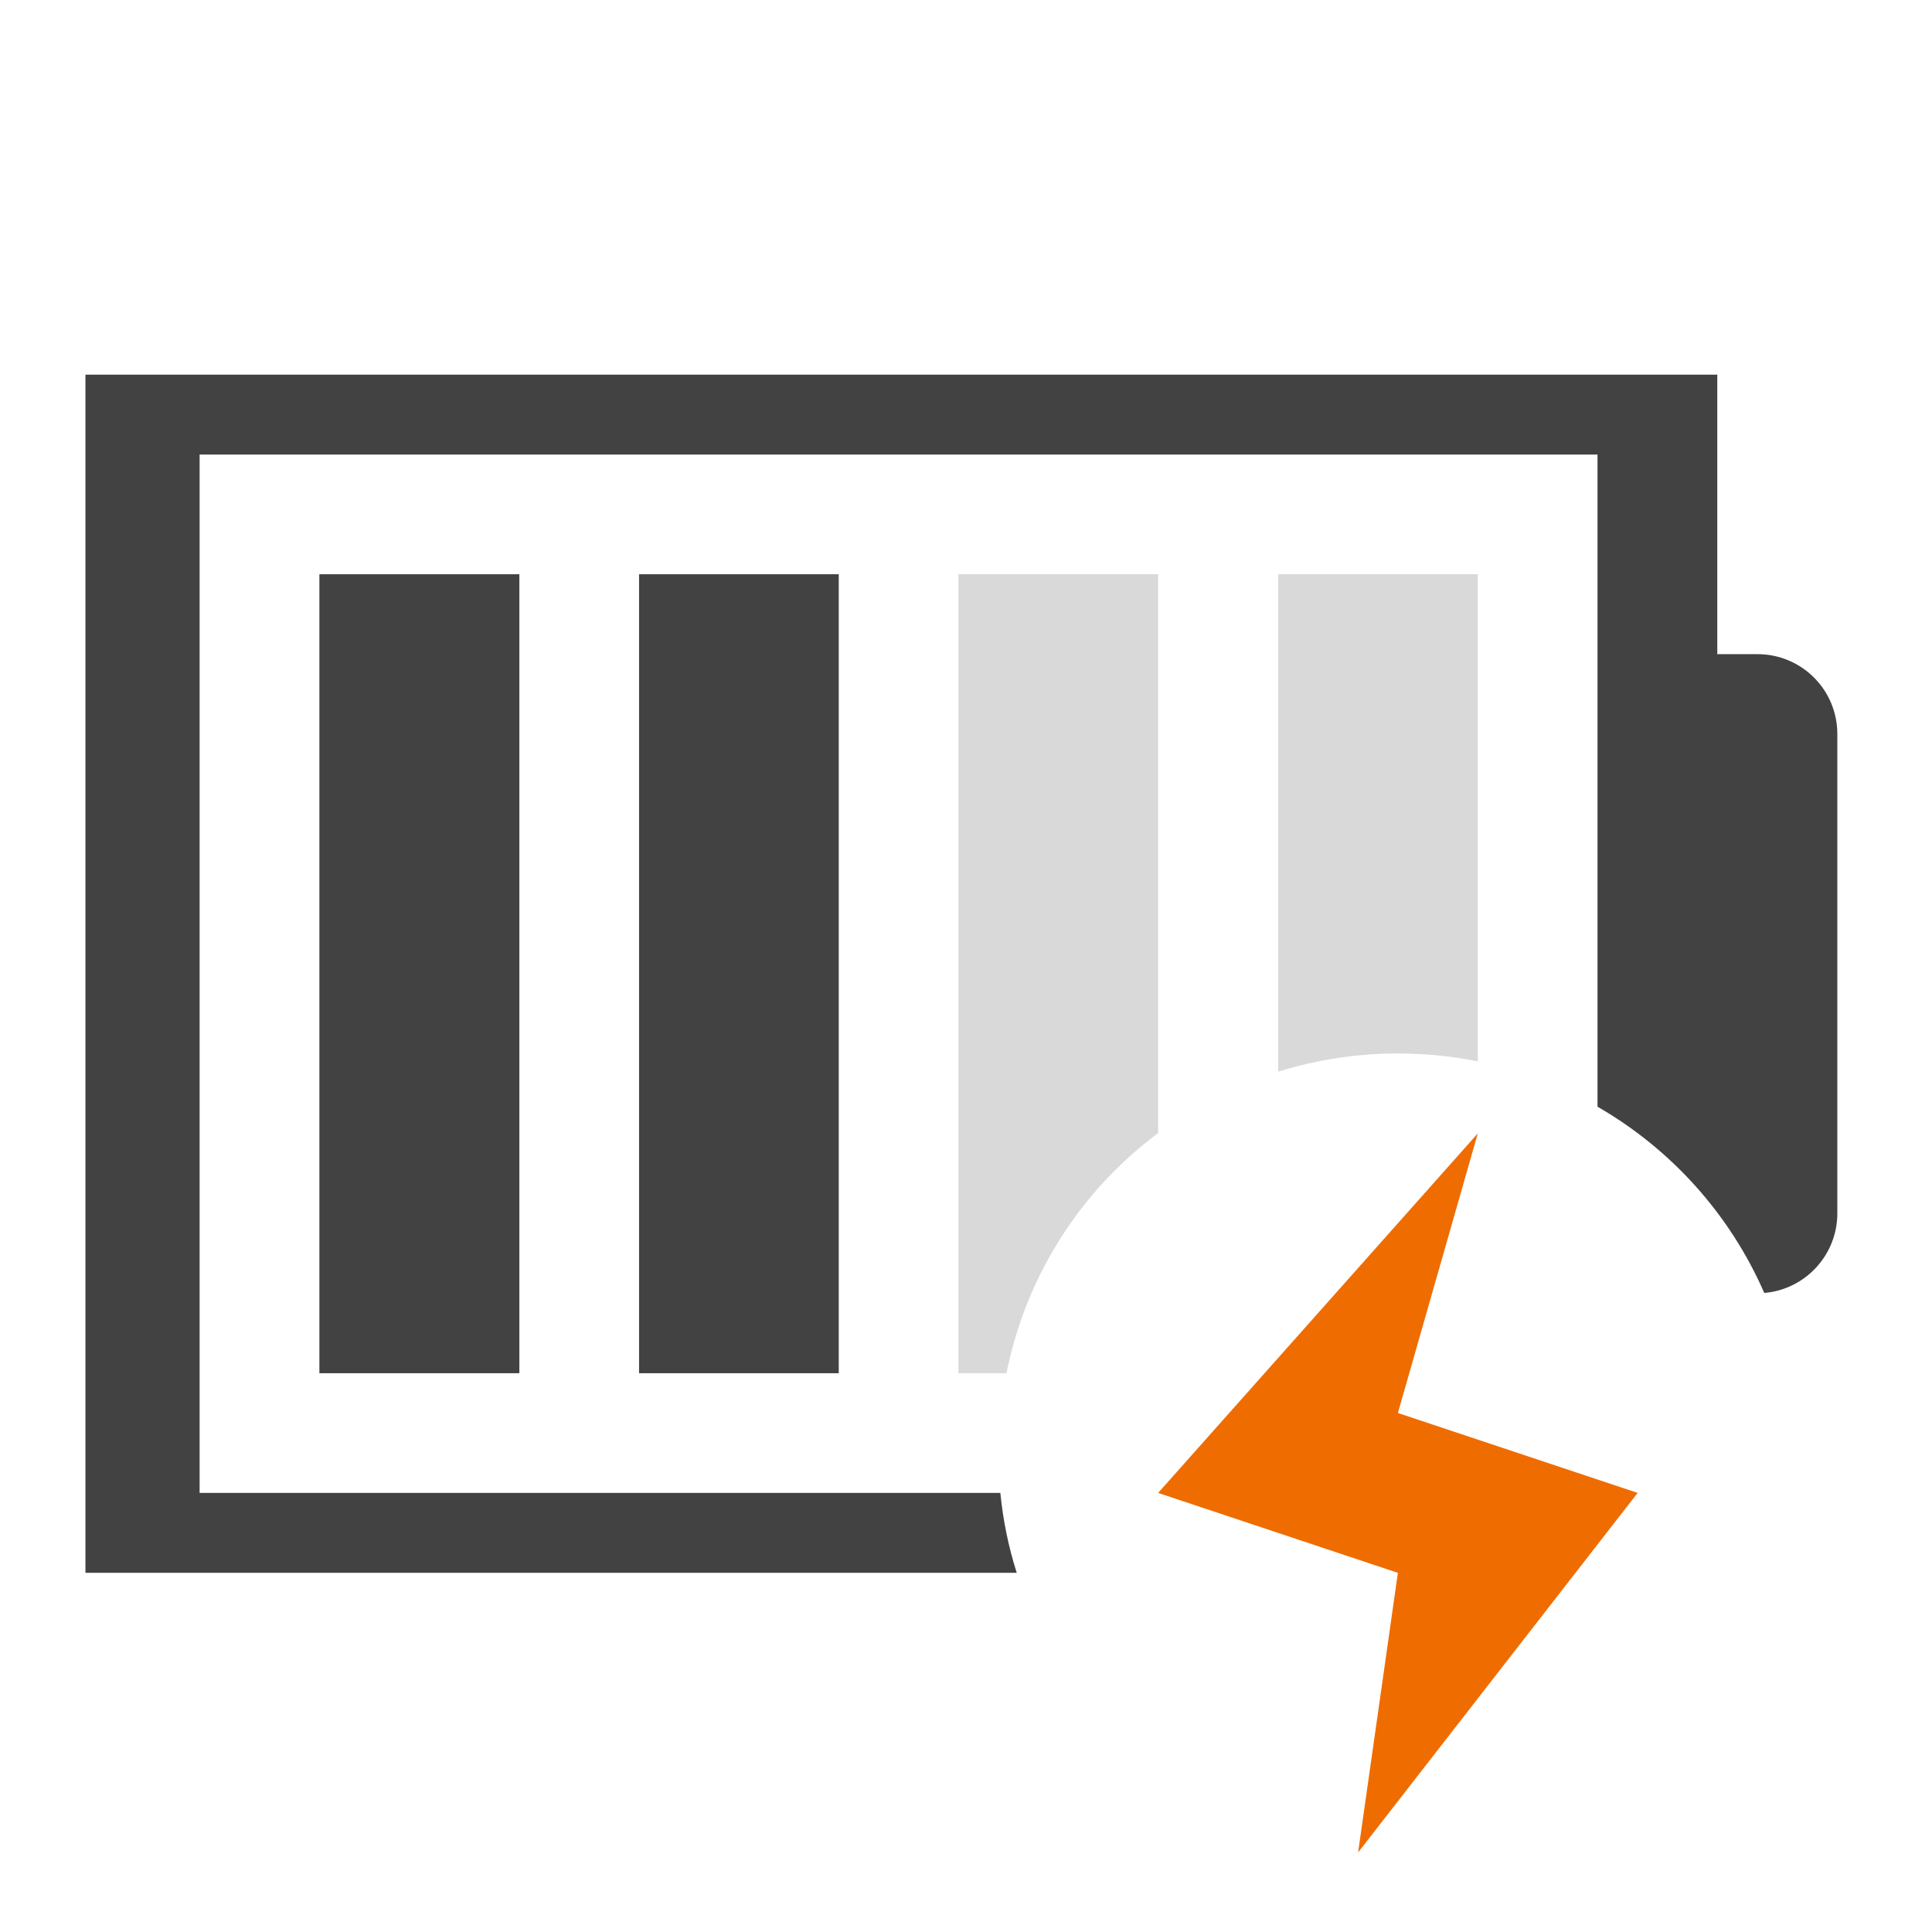 <?xml version="1.0" encoding="UTF-8"?>
<svg xmlns="http://www.w3.org/2000/svg" xmlns:xlink="http://www.w3.org/1999/xlink" width="22pt" height="22pt" viewBox="0 0 22 22" version="1.1">
<g id="surface1">
<path style=" stroke:none;fill-rule:nonzero;fill:rgb(25.882%,25.882%,25.882%);fill-opacity:1;" d="M 0.973 4.266 L 0.973 17.91 L 11.578 17.91 C 11.484 17.617 11.422 17.312 11.391 17 L 2.273 17 L 2.273 5.176 L 18.191 5.176 L 18.191 12.602 C 19.031 13.086 19.699 13.828 20.09 14.723 C 20.555 14.684 20.922 14.293 20.922 13.816 L 20.922 8.359 C 20.922 7.855 20.516 7.449 20.012 7.449 L 19.555 7.449 L 19.555 4.266 Z M 0.973 4.266 "/>
<path style=" stroke:none;fill-rule:nonzero;fill:rgb(25.882%,25.882%,25.882%);fill-opacity:0.196;" d="M 14.555 6.539 L 14.555 12.203 C 14.984 12.07 15.441 11.996 15.918 11.996 C 16.23 11.996 16.535 12.027 16.828 12.086 L 16.828 6.539 Z M 14.555 6.539 "/>
<path style=" stroke:none;fill-rule:nonzero;fill:rgb(25.882%,25.882%,25.882%);fill-opacity:0.196;" d="M 10.914 6.539 L 10.914 15.637 L 11.461 15.637 C 11.684 14.52 12.312 13.555 13.188 12.902 L 13.188 6.539 Z M 10.914 6.539 "/>
<path style=" stroke:none;fill-rule:nonzero;fill:rgb(25.882%,25.882%,25.882%);fill-opacity:1;" d="M 7.277 6.539 L 9.551 6.539 L 9.551 15.637 L 7.277 15.637 Z M 7.277 6.539 "/>
<path style=" stroke:none;fill-rule:nonzero;fill:rgb(25.882%,25.882%,25.882%);fill-opacity:1;" d="M 3.637 6.539 L 5.914 6.539 L 5.914 15.637 L 3.637 15.637 Z M 3.637 6.539 "/>
<path style=" stroke:none;fill-rule:evenodd;fill:rgb(93.725%,42.353%,0%);fill-opacity:1;" d="M 16.828 12.906 L 13.188 17 L 15.918 17.91 L 15.465 21.094 L 18.648 17 L 15.918 16.09 Z M 16.828 12.906 "/>
</g>
</svg>
